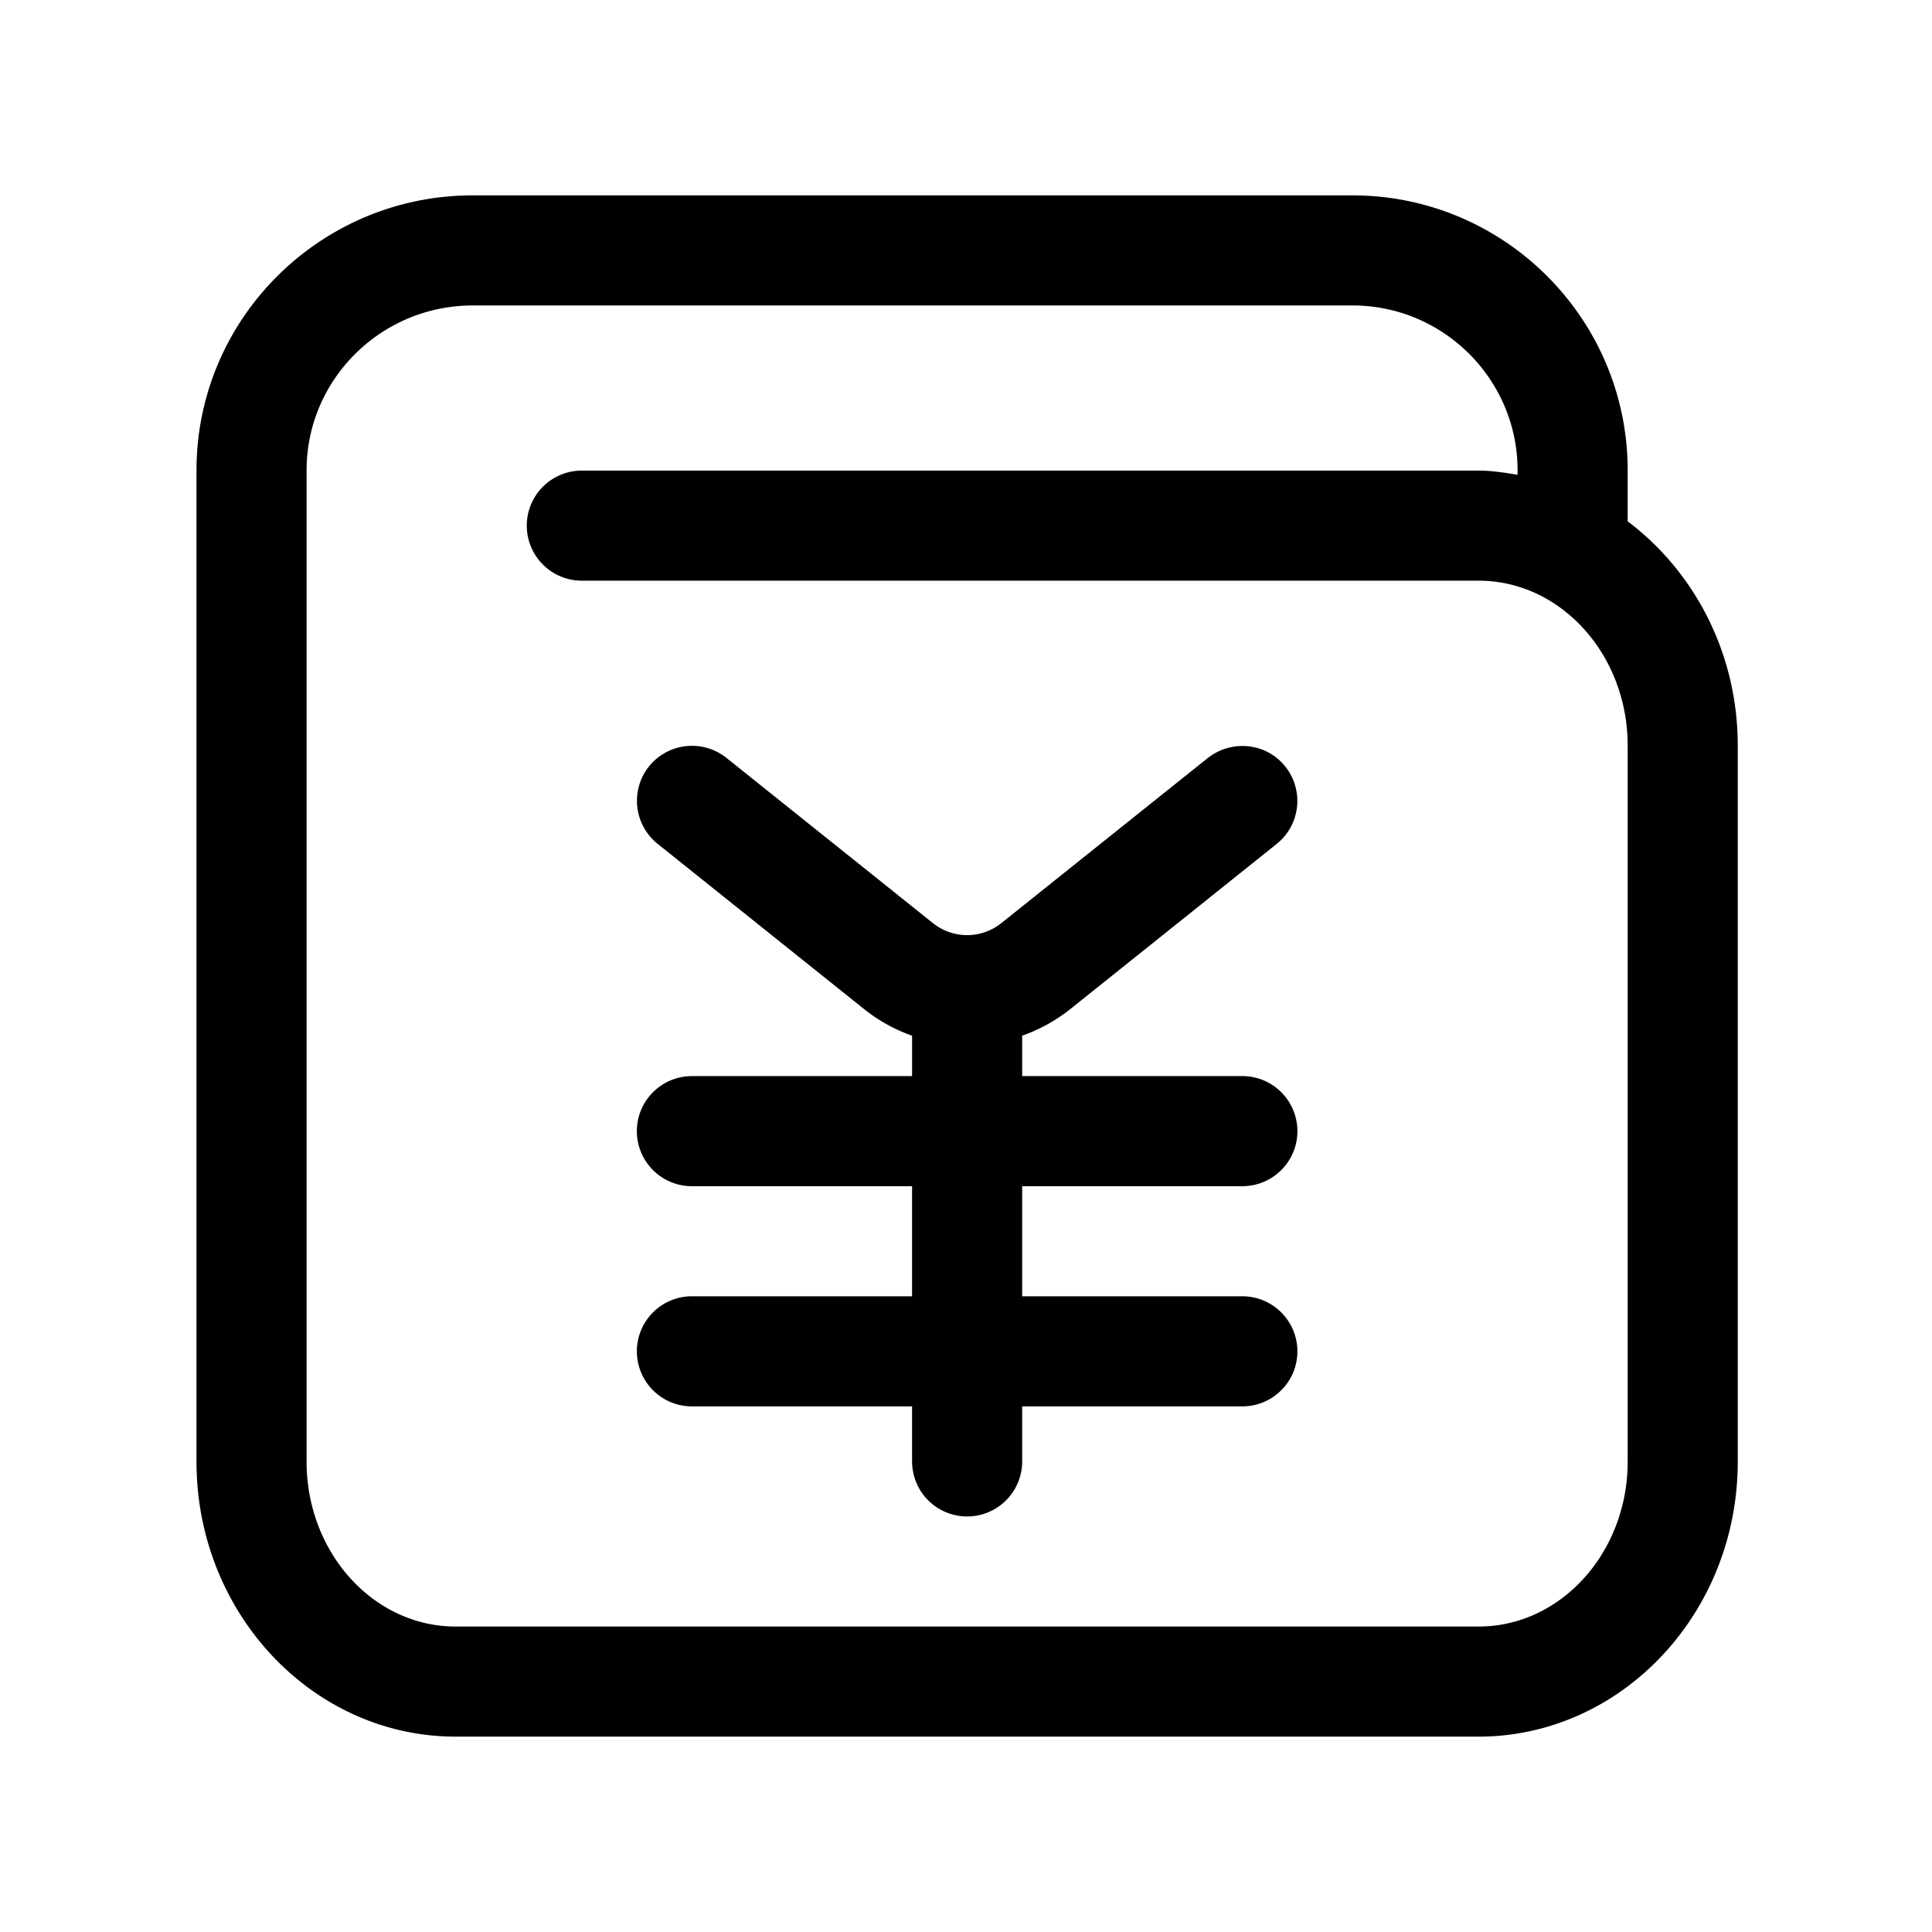 <?xml version="1.0" standalone="no"?>
<!DOCTYPE svg PUBLIC "-//W3C//DTDSVG1.1//EN" "http://www.w3.org/Graphics/SVG/1.1/DTD/svg11.dtd">
<svg class="icon" width="200px" height="200.00px" viewBox="0 0 1024 1024" version="1.1" xmlns="http://www.w3.org/2000/svg"><path d="M862.697 276.325v-27.073C862.697 168.902 797.282 103.551 716.823 103.551H250.546c-80.752 0-146.397 65.352-146.397 145.701v525.496C104.149 855.098 165.767 920.449 241.503 920.449h542.127c75.736 0 137.417-65.352 137.417-145.701V395.126c0-49.071-23.167-92.367-58.351-118.801z m0 498.423c0 48.14-35.42 87.351-79.009 87.351H241.503c-43.589 0-79.003-39.211-79.003-87.351V249.252c0-48.14 39.505-87.351 88.052-87.351h466.277c48.249 0 87.517 39.211 87.517 87.351v2.387c-6.823-1.11-13.594-2.215-20.658-2.215H308.374a29.184 29.184 0 0 0-29.172 29.178 29.184 29.184 0 0 0 29.172 29.172h475.314c43.589 0 79.009 39.211 79.009 87.351v379.622z m0 0"/><path d="M658.472 628.701c16.108 0 29.178-13.07 29.178-29.178a29.184 29.184 0 0 0-29.178-29.172H541.771V548.933a87.615 87.615 0 0 0 25.381-14.002l109.522-87.638a29.196 29.196 0 0 0 4.55-41.023c-9.975-12.547-28.298-14.468-41.018-4.55L530.685 489.299a28.971 28.971 0 0 1-36.179 0L384.989 401.661a29.299 29.299 0 0 0-41.018 4.55 29.242 29.242 0 0 0 4.55 41.018L458.039 534.873a86.384 86.384 0 0 0 25.387 14.066v21.418H366.719a29.184 29.184 0 0 0-29.172 29.172c0 16.108 13.07 29.178 29.172 29.178h116.701v58.351H366.719a29.184 29.184 0 0 0-29.172 29.178 29.184 29.184 0 0 0 29.172 29.172h116.701v29.178a29.184 29.184 0 0 0 29.172 29.172c16.108 0 29.178-13.07 29.178-29.172v-29.178h116.696c16.108 0 29.178-13.07 29.178-29.172 0-16.108-13.07-29.178-29.178-29.178H541.771v-58.351h116.701z m0 0"/></svg>
